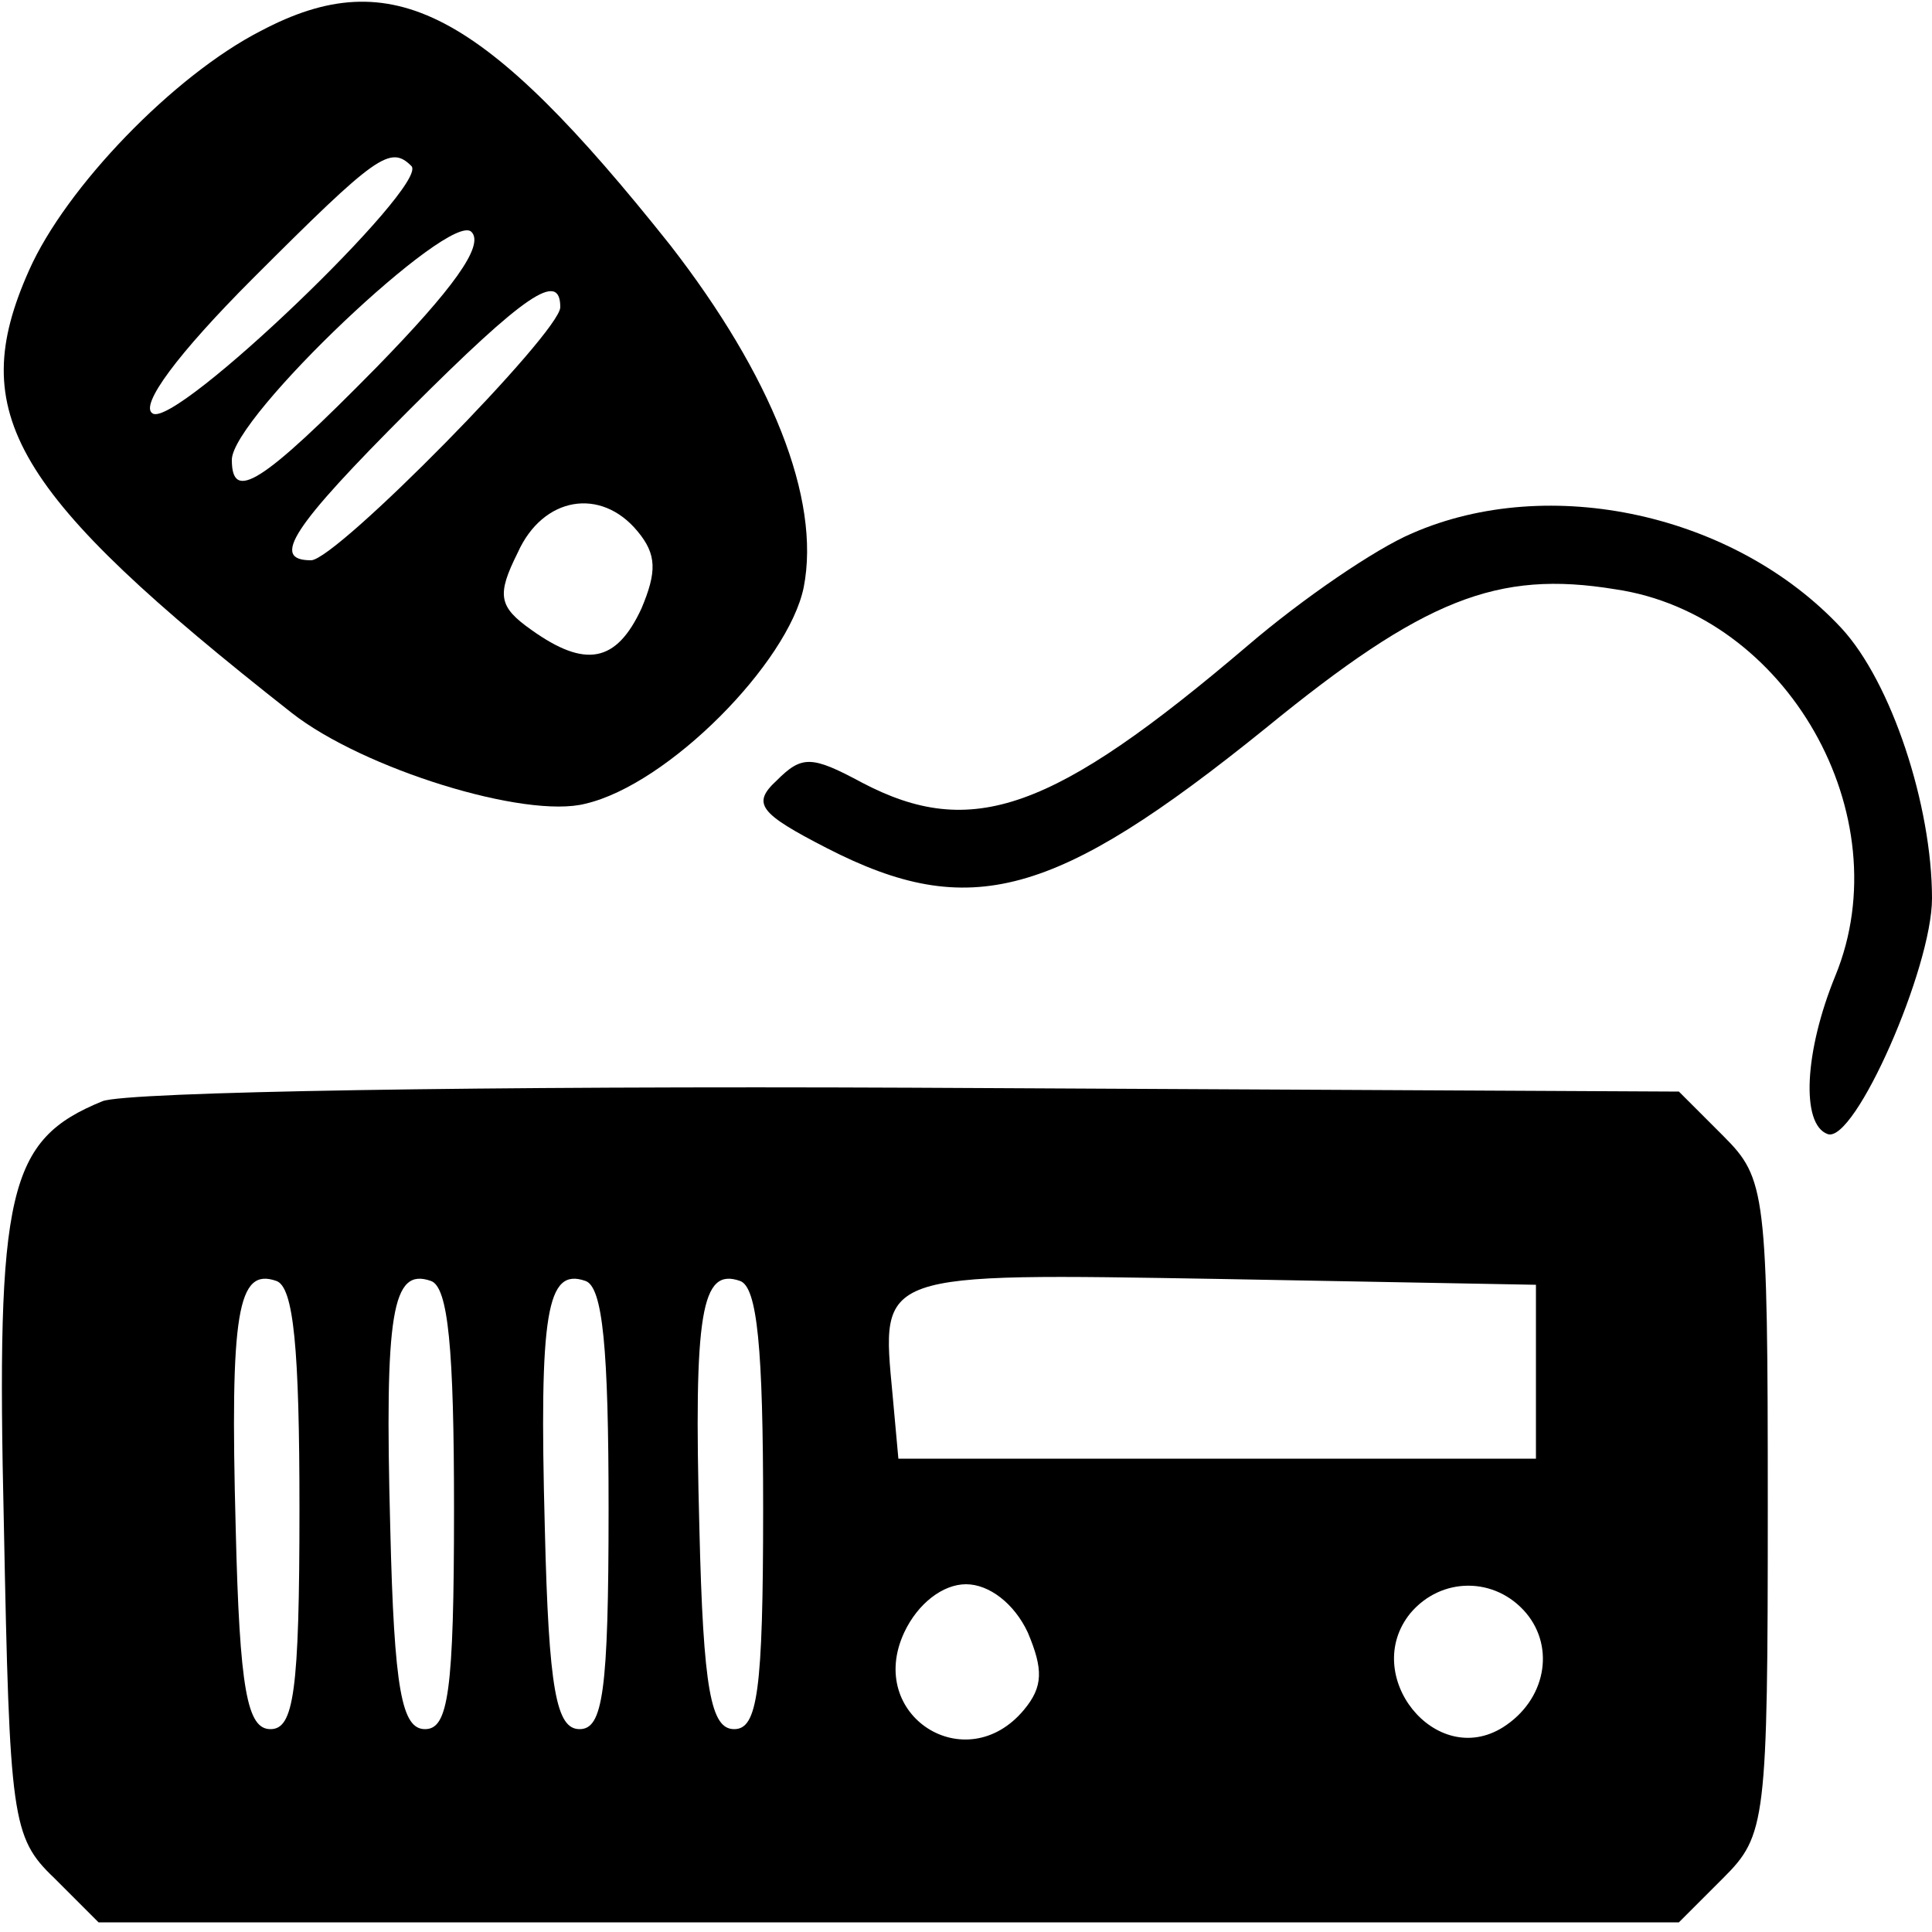<?xml version="1.0" standalone="no"?>
<!DOCTYPE svg PUBLIC "-//W3C//DTD SVG 20010904//EN"
 "http://www.w3.org/TR/2001/REC-SVG-20010904/DTD/svg10.dtd">
<svg version="1.0" xmlns="http://www.w3.org/2000/svg"
 width="100pt" height="100pt" viewBox="0 0 100 100"
 preserveAspectRatio="xMidYMid meet">
<g transform="translate(0,100) scale(0.1,-0.1)"
fill="#000000" stroke="none">
<path d="M135 984 c-45 -23 -101 -81 -120 -124 -33 -74 -9 -115 136 -229 37
-29 121 -55 152 -47 43 10 105 73 113 112 9 46 -17 110 -69 177 -97 122 -144
147 -212 111z m78 -70 c9 -10 -122 -136 -134 -128 -7 4 13 31 52 70 64 64 71
69 82 58z m-18 -104 c-60 -61 -75 -70 -75 -48 0 22 113 129 124 118 7 -7 -10
-30 -49 -70z m95 31 c0 -13 -116 -131 -129 -131 -21 0 -10 17 51 78 60 60 78
72 78 53z m40 -116 c10 -12 10 -21 2 -40 -13 -28 -29 -31 -57 -11 -17 12 -18
18 -7 40 13 29 43 34 62 11z"/>
<path d="M731 724 c-19 -8 -57 -34 -85 -58 -101 -86 -143 -101 -200 -71 -26
14 -31 14 -44 1 -13 -12 -9 -17 26 -35 74 -38 118 -26 227 62 82 67 120 82
181 72 89 -13 148 -117 114 -200 -16 -39 -18 -77 -4 -82 14 -5 54 86 54 122 0
48 -21 112 -47 140 -55 59 -151 80 -222 49z"/>
<path d="M53 430 c-49 -20 -55 -46 -51 -219 3 -152 4 -162 26 -183 l23 -23
409 0 409 0 23 23 c22 22 23 29 23 192 0 163 -1 170 -23 192 l-23 23 -397 2
c-218 1 -407 -2 -419 -7z m102 -211 c0 -95 -3 -114 -15 -114 -12 0 -16 20 -18
104 -3 112 1 135 21 128 9 -3 12 -35 12 -118z m80 0 c0 -95 -3 -114 -15 -114
-12 0 -16 20 -18 104 -3 112 1 135 21 128 9 -3 12 -35 12 -118z m80 0 c0 -95
-3 -114 -15 -114 -12 0 -16 20 -18 104 -3 112 1 135 21 128 9 -3 12 -35 12
-118z m80 0 c0 -95 -3 -114 -15 -114 -12 0 -16 20 -18 104 -3 112 1 135 21
128 9 -3 12 -35 12 -118z m400 71 l0 -45 -165 0 -165 0 -3 33 c-6 64 -9 63
170 60 l163 -3 0 -45z m-263 -135 c8 -19 8 -28 -2 -40 -30 -36 -82 -3 -62 40
7 15 20 25 32 25 12 0 25 -10 32 -25z m258 10 c15 -18 10 -45 -12 -59 -35 -22
-74 27 -48 59 16 19 44 19 60 0z"/>
</g>
</svg>

